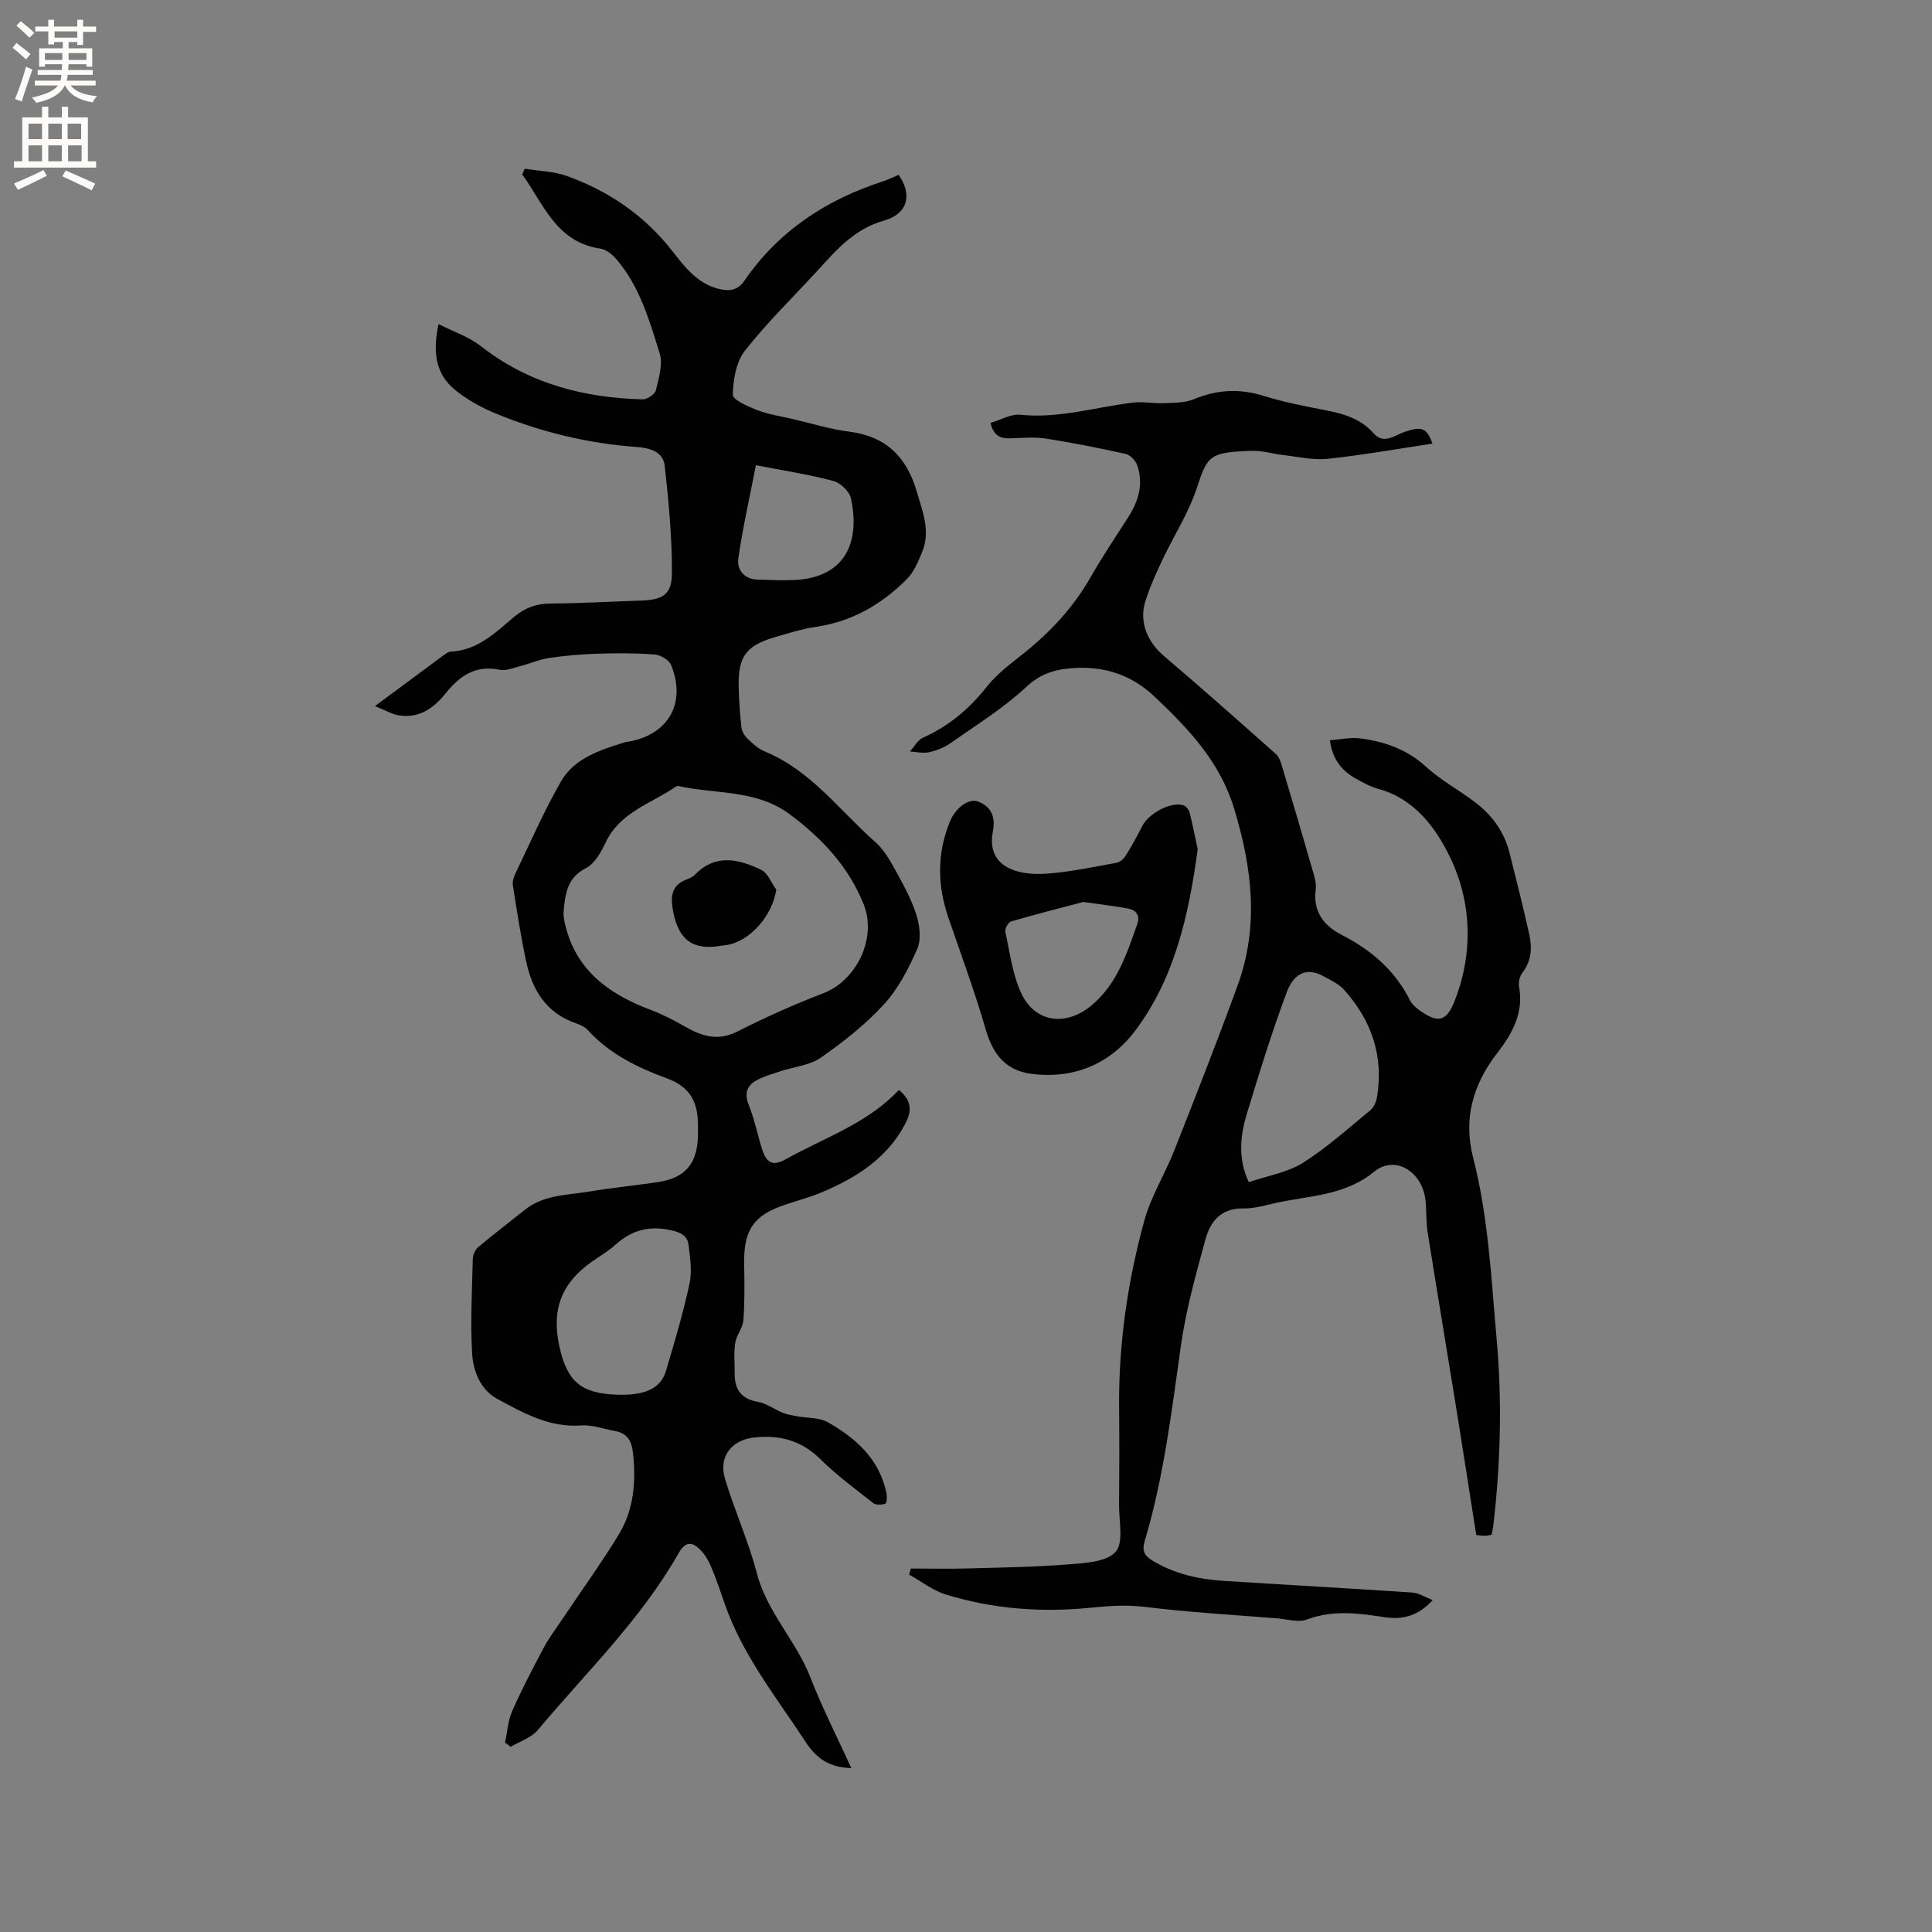 <svg enable-background="new 0 0 400 400" viewBox="0 0 400 400" xmlns="http://www.w3.org/2000/svg"><rect x="0" y="0" width="400" height="400" fill="#808080" stroke="none"/><g fill="#010102"><path d="m176.26 366.07c-4.33-.14-7.1-1.81-9.37-5.28-6.08-9.3-13.11-18-16.82-28.68-.9-2.6-1.78-5.21-2.84-7.74-.52-1.24-1.26-2.49-2.19-3.45-1.57-1.61-3.05-1.96-4.46.52-7.81 13.78-19.17 24.75-29.24 36.75-1.34 1.6-3.71 2.33-5.61 3.47-.39-.29-.78-.59-1.17-.88.47-2.18.6-4.51 1.48-6.51 1.96-4.45 4.22-8.78 6.5-13.07 1.08-2.03 2.49-3.9 3.78-5.82 3.94-5.88 8.1-11.64 11.79-17.68 3.15-5.15 3.58-10.99 2.94-16.93-.25-2.34-1.13-4.02-3.62-4.47-2.39-.43-4.82-1.35-7.16-1.18-6.57.48-11.95-2.6-17.31-5.49-3.48-1.88-5-5.73-5.21-9.41-.38-6.51-.02-13.07.14-19.61.02-.84.52-1.91 1.16-2.44 3.16-2.66 6.45-5.17 9.68-7.74 3.9-3.1 8.73-2.97 13.27-3.73 4.7-.79 9.45-1.25 14.16-1.95 5.63-.84 8.14-3.71 8.34-9.39.03-.74.01-1.48.01-2.22.03-4.7-1.41-8.04-6.42-9.87-6.03-2.21-11.9-5.05-16.39-10-.6-.67-1.57-1.1-2.45-1.41-6.1-2.09-9.02-6.81-10.29-12.7-1.13-5.26-1.95-10.58-2.78-15.89-.13-.84.25-1.85.64-2.66 3.03-6.29 5.83-12.73 9.3-18.78 2.79-4.87 8.08-6.53 13.16-8.12.4-.13.83-.15 1.25-.23 8.02-1.63 11.54-8.04 8.42-15.79-.43-1.06-2.23-2.1-3.46-2.19-3.98-.3-8.01-.28-12.01-.15-3.28.11-6.57.4-9.81.88-2.02.3-3.95 1.17-5.94 1.68-1.41.36-2.97 1.03-4.29.76-5.01-1.05-8.32 1.3-11.2 4.91-2.44 3.05-5.43 5.15-9.54 4.55-1.5-.22-2.91-1.09-5.07-1.94 5.36-3.98 9.94-7.38 14.54-10.77.33-.24.76-.48 1.16-.5 5.52-.28 9.2-3.89 13.07-7.17 2.16-1.83 4.55-2.78 7.51-2.8 6.25-.03 12.49-.41 18.74-.6 4.44-.14 6.43-1.18 6.46-5.55.05-7.46-.67-14.95-1.49-22.38-.33-2.96-3.17-3.69-5.83-3.88-10.02-.73-19.67-3.05-28.94-6.84-3.09-1.26-6.16-2.93-8.71-5.04-3.96-3.27-4.61-7.82-3.33-13.56 3.14 1.6 6.3 2.64 8.76 4.57 9.88 7.74 21.24 10.69 33.48 11.01.94.03 2.55-1.05 2.74-1.87.6-2.51 1.49-5.41.78-7.69-2.14-6.83-4.13-13.85-8.96-19.45-.83-.96-2.07-2.02-3.24-2.18-9.24-1.33-11.81-9.26-16.24-15.35.17-.4.33-.81.5-1.21 2.94.48 6.03.53 8.78 1.52 8.63 3.11 15.99 8.13 21.72 15.44 2.6 3.32 5.17 6.77 9.63 7.91 2.16.55 3.96.34 5.32-1.63 7.1-10.34 16.98-16.83 28.77-20.64 1.1-.36 2.15-.88 3.21-1.33 2.82 4.02 1.98 8.05-3.01 9.46-6.11 1.72-9.77 5.97-13.68 10.24-5.08 5.55-10.52 10.82-15.15 16.72-1.83 2.33-2.43 6.02-2.5 9.11-.02 1.05 3.19 2.46 5.12 3.2 2.31.89 4.83 1.25 7.26 1.82 3.9.91 7.76 2.12 11.72 2.62 7.59.96 11.87 5.19 13.97 12.35 1.23 4.18 2.92 8.24 1.12 12.59-.81 1.96-1.68 4.11-3.13 5.56-5.19 5.21-11.31 8.8-18.77 9.9-3.02.45-5.98 1.38-8.92 2.26-5.52 1.66-7.21 3.92-7.16 9.67.03 2.96.26 5.93.57 8.88.09.83.65 1.76 1.28 2.36 1.06 1.02 2.22 2.1 3.55 2.64 9.55 3.92 15.49 12.23 22.89 18.75 1.69 1.5 2.94 3.61 4.05 5.63 1.67 3.02 3.38 6.1 4.43 9.36.71 2.2 1.08 5.1.22 7.09-1.77 4.1-3.94 8.28-6.91 11.53-3.82 4.17-8.39 7.77-13.05 11.02-2.31 1.62-5.55 1.9-8.36 2.82-1.5.49-3.03.94-4.45 1.62-2.3 1.09-3.21 2.66-2.13 5.37 1.18 2.93 1.79 6.09 2.75 9.12.94 2.97 2.27 3.6 4.89 2.13 8-4.47 16.93-7.41 23.45-14.36 2.56 2.09 2.75 4.25 1.37 6.9-3.73 7.18-10.06 11.2-17.17 14.22-2.52 1.08-5.21 1.78-7.82 2.66-6.47 2.17-8.54 5.25-8.42 12.21.07 3.9.13 7.82-.16 11.71-.12 1.59-1.45 3.06-1.69 4.67-.32 2.08-.1 4.25-.11 6.38-.02 3.26 1.33 5.21 4.78 5.82 1.8.32 3.42 1.56 5.17 2.27.93.37 1.95.54 2.94.72 2.14.4 4.58.22 6.37 1.23 5.84 3.31 10.71 7.64 12.16 14.67.15.72.09 2.07-.23 2.19-.74.28-1.96.32-2.53-.13-3.74-2.93-7.58-5.78-10.95-9.1-3.91-3.85-8.4-5.04-13.64-4.47-4.73.52-7.46 3.96-6.07 8.58 1.98 6.58 4.86 12.9 6.59 19.54 2.11 8.1 8.15 13.99 11.1 21.59 2.44 6.3 5.54 12.35 8.46 18.75zm-59.6-176.98c.03.26.05.89.17 1.51 2 9.95 8.93 15.11 17.82 18.46 2.51.94 4.92 2.2 7.25 3.53 3.47 1.97 6.75 3 10.75.98 5.79-2.93 11.73-5.6 17.79-7.92 6.92-2.65 11.17-11.44 8.37-18.43-3.13-7.81-8.64-13.67-15.31-18.64-6.92-5.16-15.3-4.12-23.03-5.84-.18-.04-.44.05-.6.16-5.06 3.48-11.44 5.21-14.42 11.42-.98 2.04-2.3 4.48-4.14 5.42-3.96 2.03-4.31 5.37-4.65 9.35zm10.96 99.66c5.84.22 9.15-1.23 10.25-4.89 1.78-5.97 3.56-11.96 4.88-18.04.56-2.58.13-5.44-.2-8.13-.22-1.79-1.55-2.51-3.51-2.96-4.53-1.04-8.24-.09-11.63 2.99-1.48 1.34-3.25 2.36-4.89 3.51-6.28 4.43-8.38 9.91-6.71 17.51 1.61 7.3 4.48 9.73 11.81 10.01zm28.88-192.43c-1.25 6.45-2.71 12.84-3.64 19.31-.32 2.23 1.12 4.27 3.92 4.36 2.53.08 5.08.21 7.6.1 10.83-.48 13.71-8.04 11.8-16.92-.31-1.44-2.2-3.21-3.68-3.6-5.09-1.35-10.33-2.15-16-3.25z"/><path d="m205.07 87.56c2.09-.61 4.21-1.89 6.18-1.69 7.99.83 15.54-1.58 23.28-2.51 2.15-.26 4.37.21 6.55.11 2.05-.09 4.27-.06 6.11-.82 4.81-2.01 9.47-2.24 14.47-.68 4.23 1.32 8.63 2.16 12.99 3.01 3.71.72 7.12 1.77 9.75 4.74 2.12 2.39 4.32.4 6.39-.3 3.58-1.21 4.6-.86 5.79 2.42-7.23 1.09-14.42 2.38-21.67 3.15-2.98.32-6.08-.42-9.12-.76-2.2-.25-4.4-.96-6.59-.89-8.82.29-9.2.99-11.39 7.64-1.73 5.27-4.86 10.07-7.24 15.14-1.3 2.76-2.58 5.58-3.47 8.49-1.29 4.24.53 8.37 3.87 11.2 7.82 6.64 15.49 13.46 23.16 20.27.65.57 1.01 1.58 1.27 2.46 2.24 7.5 4.45 15.02 6.62 22.55.29 1 .52 2.12.38 3.12-.61 4.48 1.73 7.47 5.28 9.29 6.14 3.14 11.07 7.32 14.21 13.54.45.9 1.33 1.67 2.18 2.26 3.71 2.6 5.43 2.15 7.08-2.03 3.94-10.01 3.53-20.47-.89-29.7-2.82-5.89-7.28-12.18-14.83-14.22-1.61-.44-3.14-1.27-4.62-2.09-2.89-1.61-4.93-3.89-5.47-8 2.17-.16 4.24-.64 6.21-.39 5.09.65 9.74 2.25 13.72 5.9 3.1 2.84 6.93 4.86 10.28 7.44 3.44 2.65 5.9 6.08 6.98 10.35 1.41 5.64 2.85 11.28 4.1 16.96.6 2.73.44 5.44-1.43 7.87-.57.73-.86 2.01-.69 2.93 1.02 5.43-1.54 9.86-4.52 13.7-5.13 6.62-7.04 13.73-4.98 21.74 3.16 12.3 3.73 24.89 4.85 37.45 1.16 12.94.81 25.81-.69 38.68-.07.62-.22 1.22-.35 1.87-.51.09-.92.21-1.33.21-.52.01-1.04-.08-1.85-.16-1.35-8.56-2.66-17.12-4.04-25.66-1.99-12.33-4.06-24.66-6.02-37-.35-2.18-.22-4.44-.45-6.65-.63-5.9-6.27-9.46-10.61-5.92-6.2 5.06-13.52 4.93-20.52 6.51-2.17.49-4.38 1.15-6.56 1.1-4.61-.1-6.86 2.69-7.87 6.42-1.96 7.23-4.02 14.5-5.06 21.89-1.93 13.64-3.55 27.3-7.51 40.55-.6 2.01-.09 3.03 1.66 4.09 4.59 2.77 9.6 3.84 14.82 4.17 12.98.83 25.97 1.54 38.95 2.41 1.29.09 2.53.92 4.19 1.56-3.13 3.46-6.47 4.08-10.04 3.53-5.36-.82-10.6-1.52-15.96.48-1.81.68-4.17-.06-6.27-.23-9.08-.73-18.2-1.25-27.23-2.36-3.91-.48-7.54-.22-11.42.17-10.05 1.02-20.14.25-29.87-2.74-2.7-.83-5.08-2.72-7.6-4.12.12-.42.23-.84.35-1.26 3.88 0 7.77.09 11.65-.02 6.97-.19 13.95-.29 20.89-.84 3.43-.27 7.92-.46 9.84-2.58 1.73-1.91.69-6.4.73-9.75.06-6.68.07-13.36.01-20.04-.13-13.18 1.74-26.12 5.21-38.77 1.38-5.05 4.28-9.66 6.22-14.58 4.48-11.37 8.96-22.74 13.13-34.22 4.42-12.17 2.99-24.17-.71-36.43-2.99-9.91-9.53-16.68-16.58-23.35-4.52-4.28-9.97-6.2-16.26-5.88-3.89.2-7.07.98-10.21 3.91-4.76 4.44-10.41 7.93-15.77 11.7-1.27.89-2.84 1.51-4.36 1.84-1.26.27-2.65-.07-3.98-.15.89-.98 1.59-2.37 2.7-2.86 5.36-2.39 9.59-5.98 13.23-10.57 1.94-2.44 4.51-4.45 6.99-6.39 5.82-4.56 10.8-9.79 14.48-16.26 2.41-4.23 5.13-8.28 7.77-12.38 2.17-3.37 3.24-6.95 1.87-10.84-.33-.96-1.44-2.1-2.39-2.31-5.47-1.22-10.99-2.32-16.53-3.18-2.37-.37-4.84-.12-7.26-.05-1.95.09-3.5-.37-4.18-3.19zm53.48 157.19c3.96-1.35 8.01-1.99 11.2-4 4.97-3.13 9.4-7.14 13.96-10.88.72-.59 1.22-1.74 1.38-2.71 1.42-8.5-1.12-15.87-6.77-22.19-1.15-1.28-2.89-2.08-4.45-2.92-3.51-1.89-6.08-.32-7.45 3.35-3.1 8.31-5.73 16.8-8.3 25.29-1.39 4.59-1.81 9.33.43 14.06z"/><path d="m247.97 175.85c-1.89 13.91-4.84 26.74-12.91 37.51-5.17 6.89-12.7 10.12-21.56 8.96-5.25-.69-7.92-4-9.41-9.15-2.26-7.81-5.09-15.46-7.73-23.15-2.29-6.67-2.4-13.27.28-19.86 1.17-2.88 3.87-4.95 5.85-4.21 2.82 1.06 3.64 3.29 3.08 6.16-1.36 6.99 4.38 9.28 11.29 8.76 4.81-.36 9.58-1.39 14.35-2.25.7-.13 1.47-.84 1.87-1.49 1.22-1.97 2.35-4 3.39-6.07 1.32-2.63 5.83-5.09 8.48-4.36.56.15 1.19.91 1.34 1.51.69 2.75 1.23 5.52 1.68 7.64zm-23.68 10.89c-4.43 1.17-9.72 2.51-14.97 4.04-.57.17-1.31 1.49-1.18 2.1.93 4.3 1.47 8.83 3.3 12.75 2.87 6.14 9.23 6.92 14.5 2.56 5.35-4.43 7.33-10.7 9.52-16.87.64-1.8-.25-2.92-1.98-3.23-2.7-.5-5.42-.81-9.19-1.35z"/><path d="m160.72 184.18c-.78 5.36-5.41 10.68-10.25 11.48-.42.07-.84.09-1.26.16-5.71.97-8.65-1.16-9.81-6.95-.61-3.04-.56-5.65 2.97-6.87.58-.2 1.18-.56 1.61-1 4.27-4.33 9.04-3.09 13.62-.91 1.37.67 2.09 2.69 3.12 4.09z"/></g><path d="m2.6 9.9.8-1c.9.7 1.9 1.4 2.9 2.3l-.9 1.1c-1.1-1-2-1.8-2.8-2.4zm.5 10.6c.9-2.1 1.6-4.3 2.3-6.7.4.2.8.4 1.3.6-.7 2.1-1.5 4.3-2.2 6.6zm.3-15.2.9-.9c1 .8 2 1.6 2.8 2.4l-1 1c-.9-.9-1.8-1.7-2.7-2.5zm12.6-1.2h1.2v1.4h2.7v1.1h-2.7v2.7h-1.2v-.6h-1.8v1.3h4.9v3.8h-1.2v-.5h-3.7c0 .4-.1.9-.1 1.2h5.1v1h-5.2c0 .5-.1.9-.2 1.2h6v1h-5.2c1.1 1.3 2.9 2 5.5 2.2-.4.4-.7.8-.9 1.3-2.9-.5-4.8-1.6-5.7-3.5h-.1c-.8 1.7-2.7 2.9-5.9 3.6-.2-.4-.6-.8-.9-1.1 2.8-.6 4.6-1.4 5.4-2.5h-4.8v-1h5.3c.1-.3.2-.7.2-1.2h-4.9v-1h5c0-.4 0-.8.1-1.2h-3.6v.5h-1.2v-3.8h4.9v-1.3h-1.8v.5h-1.2v-2.7h-2.7v-1h2.7v-1.4h1.2v1.4h4.8zm-6.7 8.3h3.6c0-.4 0-.9 0-1.4h-3.6zm1.9-4.6h4.8v-1.3h-4.7v1.3zm6.7 3.2h-3.7v1.4h3.7z" fill="#fcfbfa"/><path d="m8.7 22.1h1.3v2.2h2.8v-2.2h1.3v2.2h4.1v9.1h1.7v1.3h-17v-1.3h1.7v-9.1h4.1zm.3 13.1.7 1.2c-1.8.9-3.8 1.9-6 2.9-.2-.4-.5-.8-.8-1.3 2.3-1 4.4-1.9 6.1-2.8zm-3.1-6.4h2.8v-3.2h-2.8zm0 4.6h2.8v-3.3h-2.8zm4.1-4.6h2.8v-3.2h-2.8zm0 4.6h2.8v-3.3h-2.8zm3.6 1.9c2.1.9 4.1 1.8 6.1 2.7l-.7 1.4c-2.2-1.1-4.2-2-6.1-2.9zm3.2-9.7h-2.8v3.2h2.8zm-2.7 7.8h2.8v-3.3h-2.8z" fill="#fcfbfa"/></svg>